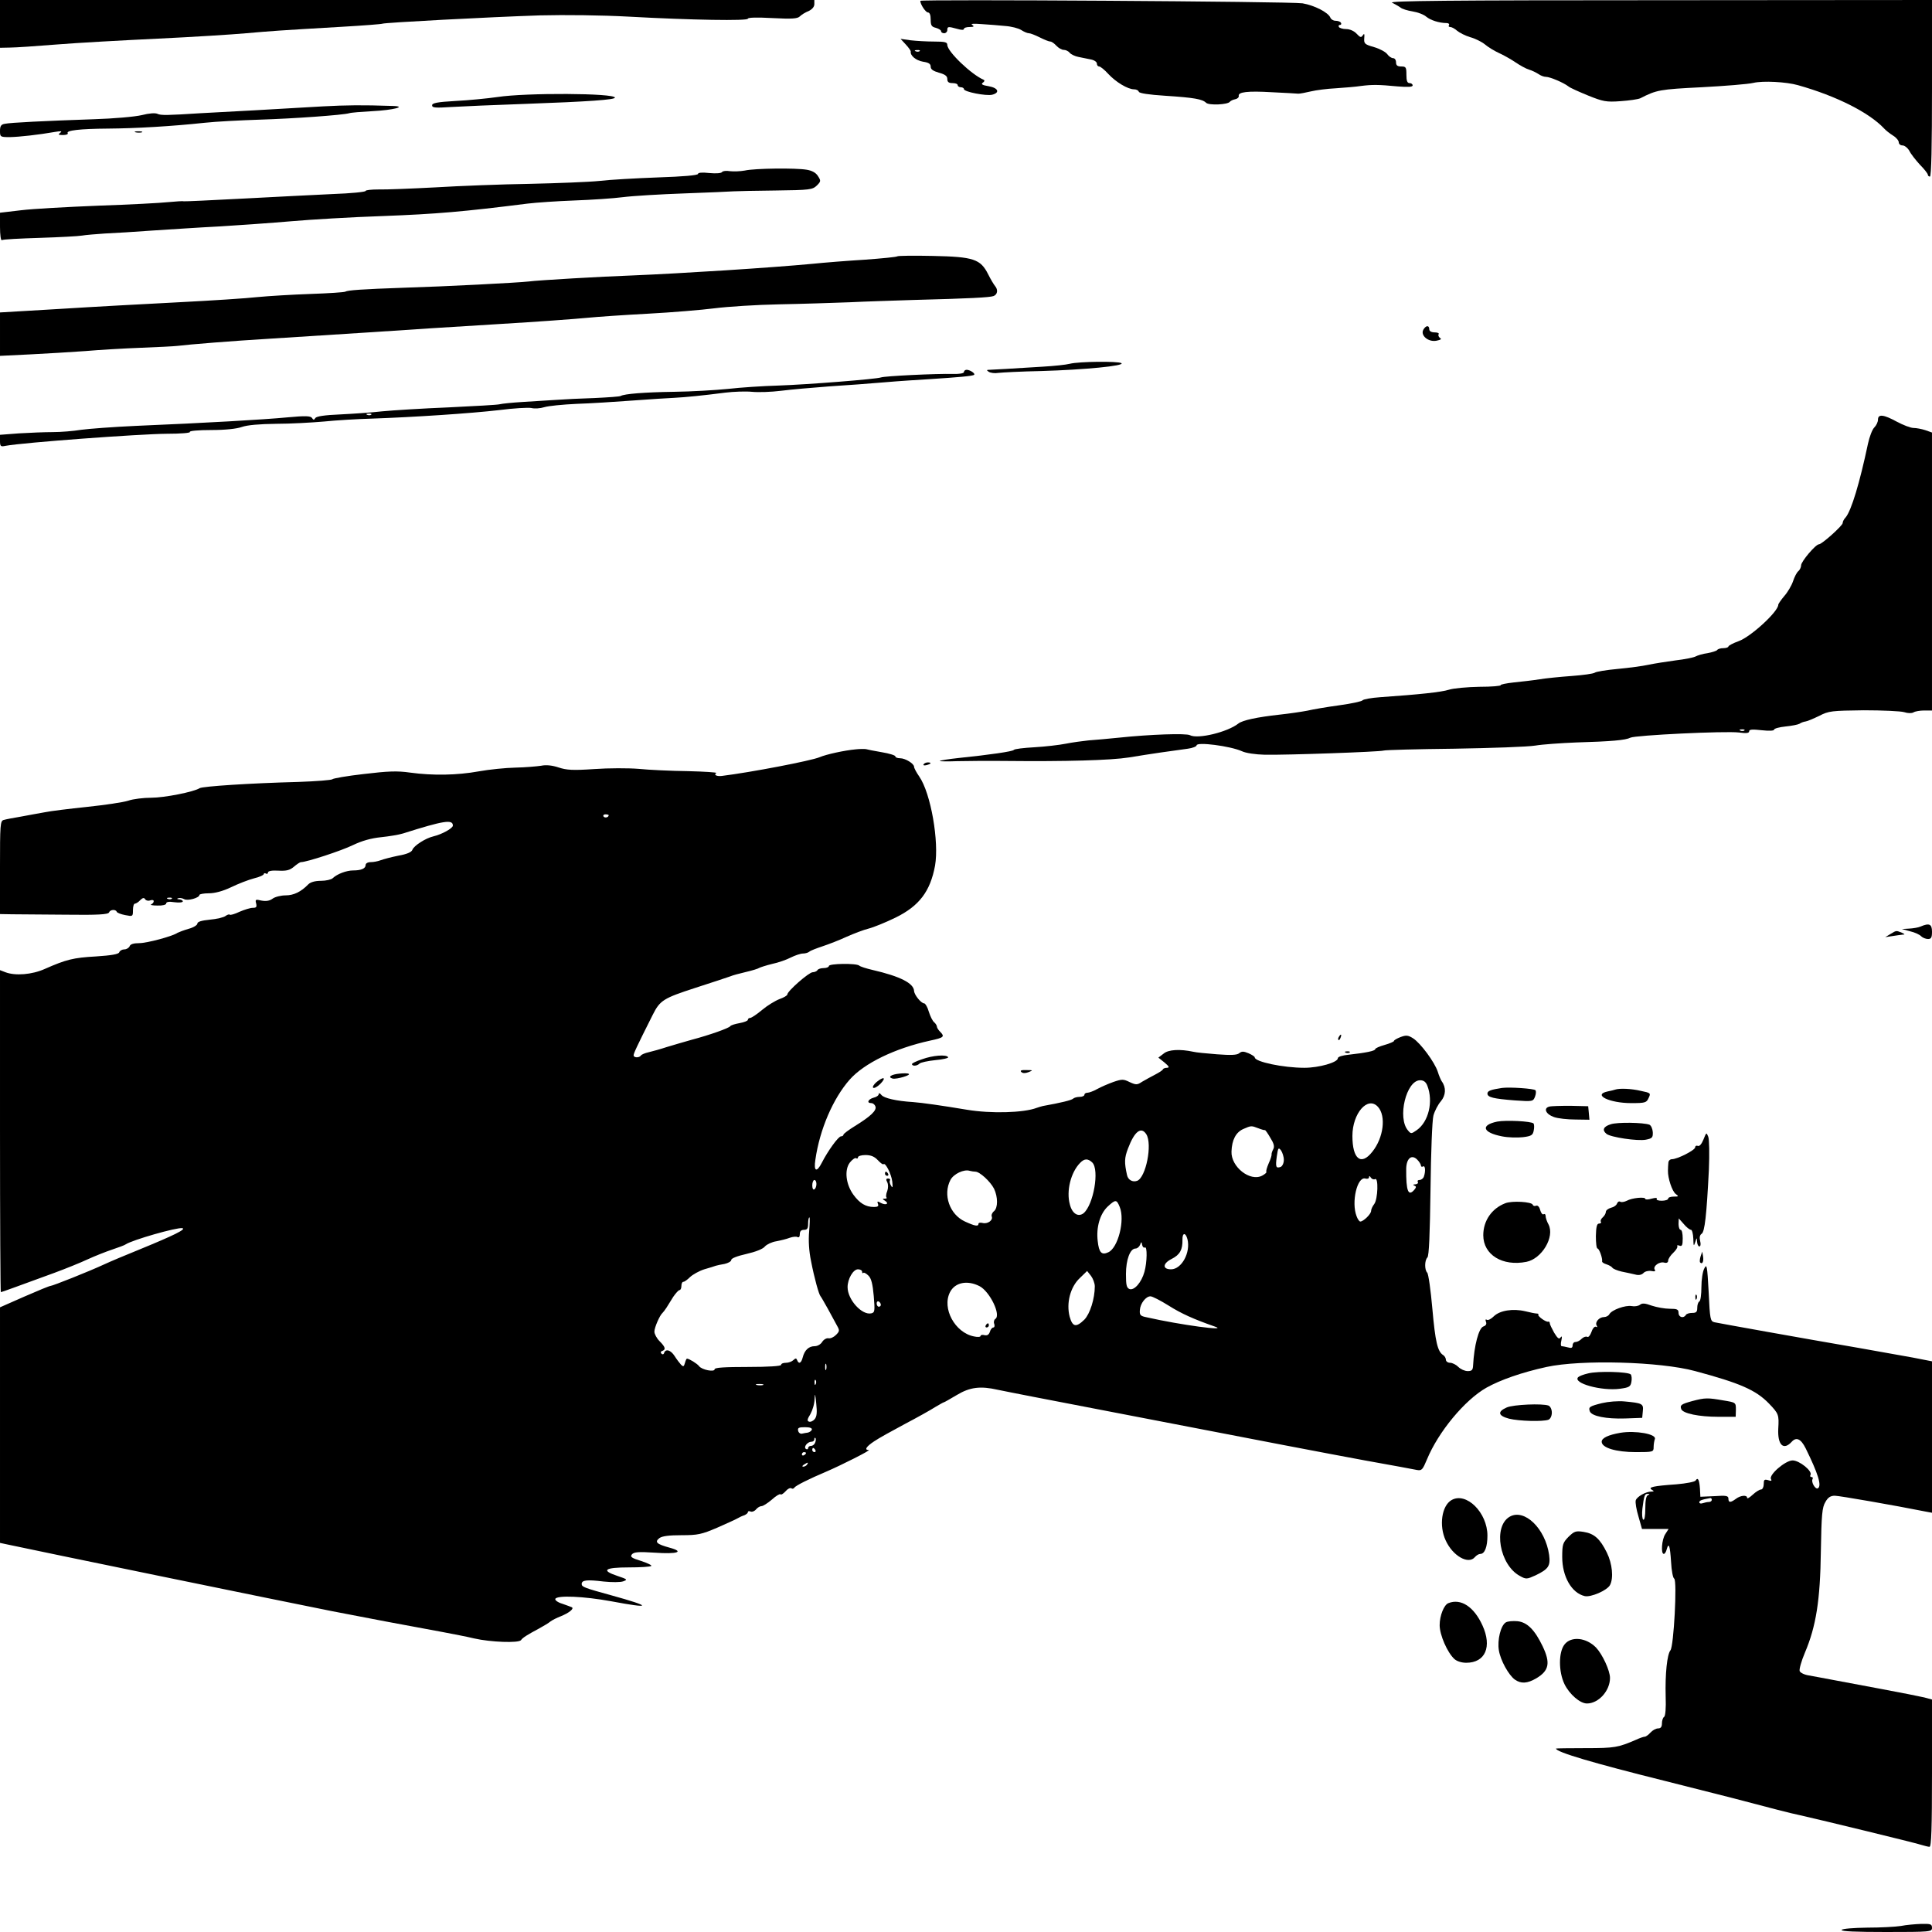 <?xml version="1.0" standalone="no"?>
<!DOCTYPE svg PUBLIC "-//W3C//DTD SVG 20010904//EN"
 "http://www.w3.org/TR/2001/REC-SVG-20010904/DTD/svg10.dtd">
<svg version="1.0" xmlns="http://www.w3.org/2000/svg"
 width="930pt" height="930pt" viewBox="0 0 930 930"
 preserveAspectRatio="xMidYMid meet">
<g transform="translate(0,930) scale(0.1,-0.1)"
fill="#000000" stroke="none">
<path d="M0 9185 l0 -115 48 1 c26 0 128 7 227 15 99 8 317 20 485 28 168 8
359 20 425 26 126 11 151 13 460 31 105 6 193 13 196 15 9 5 512 32 759 40
122 3 294 1 425 -6 307 -17 575 -21 575 -10 0 6 45 7 118 3 94 -5 121 -3 132
8 8 8 27 20 43 26 16 8 27 20 27 33 l0 20 -1960 0 -1960 0 0 -115z"/>
<path d="M4430 9296 c0 -17 26 -56 37 -56 8 0 13 -12 13 -34 0 -28 4 -35 25
-40 14 -4 25 -11 25 -16 0 -6 7 -10 15 -10 8 0 15 7 15 15 0 18 4 18 48 6 20
-6 32 -6 32 0 0 5 12 9 28 9 20 0 23 3 12 10 -10 6 6 7 45 4 33 -2 84 -6 113
-9 30 -2 64 -11 77 -19 14 -9 30 -16 38 -16 7 0 30 -9 52 -20 22 -11 44 -20
51 -20 6 0 19 -9 29 -20 10 -11 26 -20 35 -20 10 0 23 -6 29 -14 7 -8 26 -17
42 -20 16 -3 43 -9 59 -12 17 -3 30 -12 30 -20 0 -8 5 -14 11 -14 6 0 26 -16
44 -36 36 -39 94 -74 124 -74 11 0 21 -5 23 -12 3 -7 48 -14 127 -19 138 -9
179 -16 197 -34 14 -13 104 -9 114 5 3 4 14 10 25 12 11 2 19 9 18 16 -4 19
41 25 160 18 61 -3 119 -6 127 -7 8 0 35 5 60 11 25 6 79 13 120 15 41 3 95 7
120 11 55 7 84 7 178 -2 50 -4 72 -3 72 5 0 6 -7 11 -15 11 -11 0 -15 11 -15
40 0 36 -2 40 -25 40 -18 0 -25 5 -25 20 0 11 -6 20 -14 20 -8 0 -21 9 -28 19
-8 11 -36 26 -63 34 -46 13 -50 17 -48 43 2 21 0 25 -7 14 -8 -12 -12 -11 -30
8 -12 13 -33 22 -50 22 -16 0 -32 5 -35 10 -3 6 -1 10 5 10 6 0 8 5 5 10 -3 6
-15 10 -26 10 -11 0 -22 7 -25 15 -10 25 -76 59 -134 69 -55 9 -1840 20 -1840
12z"/>
<path d="M6701 9287 c14 -7 32 -17 40 -23 8 -7 34 -15 59 -19 25 -4 54 -15 65
-25 20 -17 63 -31 98 -31 9 0 15 -4 12 -10 -4 -5 -1 -9 6 -9 7 0 22 -8 33 -18
12 -10 40 -24 63 -31 23 -6 55 -22 70 -34 15 -13 46 -32 68 -42 22 -10 58 -30
80 -45 22 -15 51 -31 65 -35 14 -4 34 -14 45 -21 11 -8 27 -14 37 -14 19 0 85
-28 108 -46 8 -7 51 -26 95 -44 72 -29 87 -32 156 -27 42 3 84 9 95 14 78 40
93 43 294 53 113 6 225 15 250 21 46 11 159 5 215 -11 185 -52 343 -132 415
-209 8 -9 27 -24 43 -34 15 -9 27 -24 27 -32 0 -8 8 -15 18 -15 10 0 25 -12
33 -26 7 -15 31 -45 51 -67 21 -21 38 -43 38 -48 0 -5 5 -9 10 -9 7 0 10 148
10 425 l0 425 -1312 -1 c-1011 0 -1307 -3 -1287 -12z"/>
<path d="M4360 9086 c14 -15 25 -31 24 -34 -3 -20 25 -43 59 -49 27 -4 37 -10
37 -24 0 -13 12 -21 40 -29 29 -8 40 -16 40 -30 0 -15 7 -20 25 -20 14 0 25
-4 25 -10 0 -5 7 -10 15 -10 8 0 15 -4 15 -9 0 -13 107 -34 136 -27 39 10 29
33 -17 41 -31 5 -38 10 -28 17 8 5 10 11 4 14 -59 25 -175 136 -175 168 0 13
-11 16 -64 16 -35 0 -85 3 -112 6 l-49 7 25 -27z m67 -32 c-3 -3 -12 -4 -19
-1 -8 3 -5 6 6 6 11 1 17 -2 13 -5z"/>
<path d="M2395 8833 c-49 -7 -141 -16 -202 -19 -89 -5 -113 -10 -113 -21 0
-12 16 -13 93 -8 50 3 211 10 357 15 306 11 430 20 430 30 0 22 -429 24 -565
3z"/>
<path d="M1555 8788 c-71 -4 -220 -13 -330 -19 -110 -6 -227 -12 -260 -14
-156 -10 -191 -11 -207 -3 -11 5 -40 3 -75 -6 -33 -8 -135 -17 -233 -20 -232
-8 -400 -16 -427 -22 -18 -3 -23 -11 -23 -34 0 -29 1 -30 48 -30 46 1 136 11
217 25 29 5 36 4 25 -4 -12 -9 -9 -11 13 -11 16 0 26 4 23 9 -9 13 57 21 194
22 135 1 307 11 465 28 55 6 174 12 265 15 162 5 400 22 431 31 8 3 59 7 113
10 99 5 168 23 96 25 -147 5 -222 4 -335 -2z"/>
<path d="M653 8663 c9 -2 23 -2 30 0 6 3 -1 5 -18 5 -16 0 -22 -2 -12 -5z"/>
<path d="M3585 8479 c-22 -4 -54 -5 -71 -3 -18 3 -35 1 -38 -4 -4 -6 -28 -8
-61 -5 -35 4 -55 2 -55 -4 0 -7 -72 -13 -192 -17 -106 -4 -233 -11 -283 -17
-49 -5 -200 -11 -335 -14 -135 -2 -339 -10 -455 -17 -115 -6 -238 -11 -272
-10 -35 0 -63 -3 -63 -7 0 -5 -71 -12 -157 -15 -87 -4 -282 -14 -434 -22 -152
-8 -280 -14 -285 -13 -5 2 -38 -1 -74 -4 -36 -4 -186 -12 -335 -17 -148 -6
-316 -15 -373 -22 l-102 -12 0 -68 c0 -39 4 -67 9 -64 5 4 87 8 183 11 95 3
187 8 203 11 17 3 66 7 110 10 44 2 145 8 225 14 80 5 226 15 325 20 99 6 255
17 347 25 92 8 290 20 440 25 263 10 388 21 698 60 41 5 143 12 225 15 83 3
188 10 234 16 47 6 180 14 295 18 116 4 222 9 236 10 14 1 105 3 203 4 166 2
178 4 199 24 20 20 20 23 5 46 -10 16 -29 26 -54 30 -52 9 -249 7 -298 -4z"/>
<path d="M4319 8066 c-3 -3 -72 -10 -155 -16 -82 -5 -196 -14 -254 -20 -203
-19 -625 -46 -868 -56 -142 -5 -454 -23 -497 -29 -53 -6 -399 -24 -600 -30
-202 -7 -272 -12 -283 -19 -5 -3 -80 -8 -168 -11 -87 -3 -202 -10 -254 -15
-52 -6 -223 -17 -380 -25 -157 -8 -414 -22 -572 -32 l-288 -17 0 -104 0 -105
143 7 c78 4 198 11 267 16 69 6 190 13 269 16 80 3 158 7 175 9 55 7 266 24
451 35 99 6 311 20 470 30 160 11 441 29 625 40 184 11 376 25 425 30 50 5
182 14 295 20 113 6 257 18 320 26 63 8 203 17 310 19 107 2 260 7 340 10 80
4 217 8 305 11 272 7 369 12 388 19 19 8 22 30 7 48 -6 7 -21 32 -33 56 -37
74 -70 85 -267 89 -91 2 -168 1 -171 -2z"/>
<path d="M6851 7712 c-14 -27 25 -60 64 -52 20 4 26 8 17 13 -7 5 -10 13 -7
18 4 5 -5 9 -19 9 -16 0 -26 6 -26 15 0 21 -17 19 -29 -3z"/>
<path d="M5150 7549 c-19 -5 -78 -11 -130 -14 -155 -10 -234 -14 -255 -15 -17
0 -17 -2 -5 -10 8 -5 29 -8 45 -5 17 2 110 7 208 9 206 6 404 25 385 38 -17
10 -203 8 -248 -3z"/>
<path d="M4640 7509 c0 -6 -22 -10 -52 -9 -80 2 -331 -10 -348 -17 -23 -8
-350 -34 -495 -39 -71 -2 -179 -9 -240 -16 -60 -6 -177 -13 -260 -14 -144 -2
-240 -10 -257 -20 -4 -3 -61 -7 -125 -10 -65 -2 -149 -6 -188 -9 -38 -2 -110
-7 -160 -10 -49 -3 -99 -8 -110 -11 -11 -3 -121 -9 -245 -15 -124 -5 -268 -14
-320 -19 -52 -6 -144 -12 -204 -15 -73 -3 -112 -9 -118 -17 -6 -11 -10 -10
-16 0 -7 10 -31 11 -118 3 -115 -11 -395 -27 -729 -41 -110 -5 -229 -14 -265
-19 -36 -6 -97 -11 -136 -11 -39 0 -112 -3 -162 -6 l-92 -7 0 -29 c0 -27 3
-29 27 -24 87 16 645 57 775 58 68 0 116 4 112 9 -3 5 41 9 103 9 68 0 123 6
148 15 26 9 83 14 165 15 69 0 172 6 230 11 58 6 161 12 230 14 202 7 475 25
613 41 70 9 139 13 155 10 15 -4 43 -2 62 4 19 6 89 13 155 16 66 2 188 10
270 16 83 6 173 12 200 13 57 3 137 11 246 25 41 5 99 7 129 4 30 -3 93 -1
140 5 47 6 150 15 230 21 80 5 201 14 270 20 69 6 166 12 215 15 139 9 209 15
214 21 7 6 -20 24 -36 24 -7 0 -13 -5 -13 -11z m-2853 -205 c-3 -3 -12 -4 -19
-1 -8 3 -5 6 6 6 11 1 17 -2 13 -5z"/>
<path d="M9040 7280 c0 -11 -8 -28 -18 -38 -10 -10 -23 -45 -30 -77 -40 -189
-80 -323 -108 -356 -8 -8 -14 -20 -14 -27 0 -12 -100 -102 -114 -102 -16 0
-86 -83 -86 -101 0 -9 -6 -22 -13 -28 -8 -6 -19 -28 -26 -49 -7 -21 -26 -53
-42 -71 -16 -19 -29 -38 -29 -42 0 -33 -132 -154 -190 -175 -28 -10 -50 -22
-50 -26 0 -4 -11 -8 -24 -8 -14 0 -27 -4 -30 -9 -3 -4 -24 -11 -46 -15 -23 -3
-49 -11 -58 -16 -9 -5 -53 -14 -97 -19 -44 -6 -102 -15 -130 -21 -27 -6 -94
-15 -148 -20 -54 -5 -104 -13 -110 -18 -7 -5 -57 -12 -112 -16 -55 -4 -125
-11 -155 -16 -30 -5 -85 -11 -123 -15 -37 -4 -65 -10 -63 -13 2 -4 -44 -8
-102 -8 -59 -1 -125 -7 -147 -14 -38 -12 -144 -23 -330 -36 -44 -3 -82 -10
-86 -15 -3 -5 -53 -16 -112 -24 -59 -8 -129 -20 -154 -26 -26 -5 -86 -14 -133
-19 -109 -12 -179 -27 -199 -43 -52 -41 -195 -76 -233 -56 -18 10 -192 4 -343
-12 -49 -5 -115 -11 -145 -13 -30 -3 -80 -10 -110 -16 -30 -6 -98 -14 -150
-17 -52 -3 -97 -8 -100 -13 -5 -7 -112 -23 -268 -39 -46 -5 -85 -11 -88 -14
-3 -2 35 -3 83 -1 48 1 153 2 233 1 288 -3 507 3 595 17 96 16 214 33 283 42
23 3 42 11 42 16 0 18 162 -3 218 -28 18 -9 66 -16 110 -17 108 -2 554 14 572
20 8 3 161 7 340 9 179 3 354 9 390 15 36 6 124 12 195 15 172 5 240 11 263
23 23 12 458 33 523 25 36 -5 49 -3 49 6 0 9 15 10 60 5 36 -4 60 -3 60 3 0 5
25 12 55 15 30 3 60 9 67 13 7 5 20 10 29 11 9 1 39 14 66 27 46 24 60 25 214
27 90 0 178 -4 195 -9 18 -6 37 -6 45 -1 8 5 31 9 52 9 l37 0 0 669 0 669 -31
11 c-18 6 -44 11 -58 11 -14 0 -50 14 -80 30 -64 35 -91 38 -91 10z m-643
-1496 c-3 -3 -12 -4 -19 -1 -8 3 -5 6 6 6 11 1 17 -2 13 -5z"/>
<path d="M4120 5693 c-55 -5 -142 -24 -175 -38 -40 -17 -332 -73 -470 -90 -25
-3 -41 5 -27 14 5 3 -56 7 -137 9 -81 1 -188 6 -237 11 -49 4 -145 4 -214 -1
-103 -7 -133 -5 -172 8 -30 10 -60 13 -83 8 -20 -3 -75 -8 -123 -9 -48 -1
-127 -9 -177 -18 -105 -19 -222 -21 -331 -6 -63 9 -106 7 -224 -7 -80 -9 -147
-21 -150 -25 -3 -4 -77 -10 -165 -13 -231 -6 -459 -21 -474 -30 -28 -18 -170
-46 -233 -46 -37 0 -87 -6 -110 -14 -24 -8 -113 -21 -198 -30 -85 -9 -177 -20
-205 -26 -27 -5 -79 -14 -115 -21 -36 -6 -73 -13 -82 -16 -17 -4 -18 -23 -18
-229 l0 -224 58 -1 c31 0 148 -1 259 -2 155 -2 204 1 208 11 5 14 32 16 37 3
2 -5 20 -12 41 -16 36 -7 37 -7 37 24 0 17 4 31 9 31 5 0 17 7 26 17 12 12 19
13 24 4 4 -6 15 -9 24 -5 9 3 17 2 17 -4 0 -6 -6 -13 -12 -15 -7 -3 6 -6 30
-6 25 -1 42 4 42 10 0 8 14 10 40 6 22 -3 40 -1 40 4 0 5 -8 9 -17 10 -10 0
-13 3 -6 5 7 3 20 1 29 -4 17 -10 74 6 74 20 0 4 20 8 45 8 29 0 67 10 107 29
35 17 84 36 111 43 26 6 47 16 47 21 0 4 5 5 10 2 5 -3 10 -1 10 5 0 7 18 11
50 9 39 -2 55 2 75 19 14 12 29 22 34 22 27 0 195 55 250 82 44 21 87 33 135
38 39 4 87 12 106 18 196 62 240 69 240 38 0 -13 -52 -42 -94 -52 -38 -9 -94
-45 -101 -65 -4 -11 -27 -21 -68 -28 -34 -7 -72 -17 -85 -22 -13 -5 -34 -9
-47 -9 -15 0 -25 -6 -25 -14 0 -17 -22 -26 -60 -26 -32 0 -77 -17 -98 -37 -7
-7 -33 -13 -57 -13 -28 0 -50 -6 -61 -17 -35 -36 -70 -53 -109 -53 -22 0 -51
-7 -63 -16 -15 -11 -32 -13 -54 -9 -28 7 -30 5 -25 -14 4 -17 1 -21 -16 -21
-12 0 -41 -9 -64 -19 -23 -11 -44 -17 -47 -14 -3 3 -12 0 -20 -6 -9 -7 -42
-15 -76 -18 -40 -4 -60 -10 -60 -19 0 -7 -19 -19 -42 -25 -24 -7 -47 -16 -53
-19 -24 -17 -148 -50 -185 -50 -27 0 -43 -5 -46 -15 -4 -8 -15 -15 -25 -15
-11 0 -22 -6 -25 -14 -3 -9 -36 -15 -112 -20 -109 -6 -144 -15 -246 -60 -62
-28 -143 -34 -190 -16 l-26 10 0 -775 c0 -426 2 -775 4 -775 4 0 72 25 258 93
54 20 126 49 160 65 35 16 88 37 118 47 30 10 60 21 65 25 31 21 247 83 273
78 19 -5 -39 -34 -210 -104 -62 -25 -138 -57 -168 -71 -71 -33 -247 -103 -257
-103 -5 0 -61 -23 -125 -51 l-118 -52 0 -567 0 -567 28 -6 c152 -33 1331 -275
1567 -322 132 -26 402 -77 535 -101 47 -9 116 -22 153 -31 79 -18 214 -23 225
-8 8 12 31 26 87 56 22 12 47 27 55 34 8 6 31 18 50 25 39 16 64 36 53 43 -5
2 -25 10 -46 17 -21 6 -36 17 -34 23 6 19 138 13 269 -11 197 -37 198 -26 3
28 -131 36 -145 41 -145 55 0 19 24 22 106 12 39 -4 81 -4 94 1 22 8 20 10
-28 26 -81 27 -62 41 55 41 56 0 104 3 108 7 4 3 -18 14 -49 24 -46 14 -54 20
-44 32 10 11 31 13 108 8 111 -8 147 4 73 24 -62 17 -73 27 -49 46 14 10 47
14 107 14 78 0 96 4 171 36 45 20 90 40 98 45 8 5 23 12 33 15 9 4 17 10 17
15 0 5 6 6 13 3 8 -3 20 2 27 11 7 8 18 15 26 15 7 0 29 14 49 31 20 18 38 29
42 26 3 -4 14 3 24 14 10 12 22 18 28 15 5 -4 12 -2 15 3 6 10 73 43 151 76
77 33 219 105 207 105 -23 0 -12 17 26 42 20 14 87 51 147 83 61 32 127 69
147 82 21 12 39 23 42 23 2 0 30 16 62 35 63 38 114 44 197 25 23 -5 101 -20
172 -34 72 -14 261 -50 420 -81 729 -141 965 -186 1175 -225 124 -22 236 -43
251 -46 23 -4 27 1 48 51 55 133 182 286 286 345 68 38 171 74 290 100 166 36
546 26 715 -20 216 -58 292 -91 355 -156 47 -49 49 -54 45 -121 -4 -79 25
-107 65 -63 22 24 44 14 67 -32 60 -122 78 -180 59 -192 -12 -8 -34 30 -26 44
3 6 1 10 -5 10 -6 0 -8 4 -5 10 11 18 -53 70 -86 70 -35 0 -116 -70 -104 -90
5 -9 1 -10 -14 -5 -18 5 -21 2 -21 -19 0 -14 -6 -26 -13 -26 -7 0 -25 -11 -40
-25 -15 -14 -27 -21 -27 -15 0 15 -32 12 -54 -5 -26 -19 -36 -19 -36 1 0 14
-11 16 -67 12 l-68 -3 -2 39 c-3 43 -10 57 -21 39 -4 -6 -45 -14 -92 -18 -113
-8 -138 -14 -119 -26 12 -7 12 -9 -2 -9 -26 0 -69 -24 -75 -42 -3 -10 3 -45
13 -78 l17 -60 64 0 64 0 -16 -25 c-17 -26 -22 -95 -7 -95 5 0 11 10 14 22 10
36 16 17 21 -61 2 -41 9 -77 15 -80 15 -9 -2 -326 -18 -345 -16 -20 -26 -112
-23 -223 2 -55 -1 -94 -8 -98 -5 -3 -10 -17 -10 -31 0 -17 -6 -24 -18 -24 -11
0 -27 -9 -37 -20 -10 -11 -22 -20 -28 -20 -5 0 -23 -6 -40 -14 -88 -38 -104
-41 -244 -41 -79 0 -143 -1 -143 -2 0 -17 180 -70 525 -156 121 -31 265 -67
320 -81 198 -52 281 -74 330 -84 102 -23 551 -132 581 -142 17 -5 36 -10 42
-10 9 0 12 89 12 355 l0 354 -37 10 c-21 5 -112 23 -203 40 -91 17 -199 37
-240 45 -41 8 -92 17 -113 21 -21 3 -41 13 -44 21 -3 8 8 48 25 88 54 127 74
253 77 488 3 177 6 212 22 238 12 22 25 30 45 30 22 0 291 -47 436 -76 l32 -6
0 364 0 365 -92 18 c-51 9 -167 30 -258 46 -279 48 -674 119 -697 124 -20 5
-22 13 -28 145 -7 128 -9 138 -21 114 -8 -14 -14 -55 -14 -90 0 -34 -4 -66
-10 -69 -6 -3 -10 -17 -10 -31 0 -19 -5 -24 -24 -24 -14 0 -28 -4 -31 -10 -11
-18 -35 -11 -35 10 0 17 -7 20 -42 20 -24 0 -63 7 -87 15 -33 12 -46 13 -57 4
-8 -6 -26 -9 -40 -6 -30 5 -95 -18 -107 -39 -4 -8 -16 -14 -26 -14 -23 0 -45
-25 -35 -41 4 -7 3 -9 -3 -6 -6 4 -16 -6 -22 -24 -6 -17 -15 -28 -21 -24 -6 3
-17 -1 -26 -9 -8 -9 -22 -16 -30 -16 -8 0 -14 -7 -14 -16 0 -12 -6 -15 -22
-10 -13 3 -26 6 -31 6 -4 0 -5 12 -1 28 4 18 3 23 -4 14 -7 -10 -14 -5 -31 23
-11 20 -21 40 -21 46 0 5 -3 8 -7 7 -11 -4 -54 28 -48 34 3 2 -1 5 -7 5 -7 0
-32 5 -56 11 -59 14 -122 4 -151 -24 -13 -13 -28 -21 -34 -17 -6 4 -8 0 -4
-10 4 -10 0 -18 -12 -22 -23 -7 -45 -93 -50 -187 -1 -23 -6 -28 -26 -28 -14 0
-34 9 -45 20 -11 11 -29 20 -40 20 -11 0 -20 7 -20 15 0 7 -6 18 -13 22 -27
17 -38 64 -52 222 -8 91 -19 169 -25 175 -13 13 -13 59 1 73 8 8 12 113 15
328 2 177 8 333 14 355 6 22 22 53 36 69 24 29 26 66 4 96 -4 6 -13 26 -19 46
-15 46 -83 138 -119 161 -24 15 -33 16 -60 6 -18 -7 -32 -15 -32 -19 0 -3 -20
-12 -45 -19 -25 -7 -45 -16 -45 -20 0 -9 -47 -18 -127 -27 -32 -3 -53 -10 -53
-17 0 -20 -91 -46 -161 -46 -102 0 -239 29 -239 50 0 4 -14 13 -30 20 -24 10
-33 10 -45 0 -11 -9 -40 -10 -107 -5 -51 4 -102 9 -113 12 -65 14 -121 11
-144 -9 l-25 -19 30 -24 c21 -18 25 -24 12 -25 -9 0 -18 -3 -20 -7 -1 -5 -19
-16 -38 -26 -19 -10 -47 -25 -62 -34 -24 -16 -29 -16 -60 -2 -30 15 -37 15
-78 1 -25 -9 -60 -24 -78 -34 -18 -10 -39 -18 -47 -18 -8 0 -15 -4 -15 -10 0
-5 -10 -10 -23 -10 -13 0 -27 -4 -32 -9 -8 -7 -56 -19 -145 -35 -8 -2 -22 -6
-30 -9 -63 -24 -221 -28 -335 -9 -119 20 -218 34 -260 37 -81 5 -140 19 -152
34 -7 9 -13 11 -13 5 0 -7 -11 -15 -25 -18 -26 -7 -35 -26 -11 -26 8 0 17 -7
20 -16 7 -19 -22 -47 -98 -94 -31 -19 -56 -38 -56 -42 0 -5 -6 -8 -12 -8 -13
-1 -63 -70 -92 -127 -25 -49 -40 -42 -31 15 21 146 85 294 165 385 70 79 218
151 388 188 66 14 71 19 47 43 -8 8 -15 19 -15 24 0 5 -6 15 -13 21 -8 6 -19
29 -26 51 -6 22 -17 40 -22 40 -15 0 -48 41 -49 60 -2 37 -66 70 -200 101 -30
7 -59 16 -64 21 -14 12 -146 10 -146 -2 0 -5 -11 -10 -24 -10 -14 0 -28 -4
-31 -10 -3 -5 -14 -10 -23 -10 -18 0 -122 -91 -122 -107 0 -5 -17 -15 -37 -22
-21 -8 -59 -31 -84 -52 -26 -22 -52 -39 -58 -39 -6 0 -11 -4 -11 -9 0 -5 -18
-12 -40 -16 -22 -4 -42 -10 -45 -15 -6 -9 -98 -42 -185 -65 -36 -10 -90 -26
-120 -35 -30 -10 -70 -21 -87 -25 -18 -4 -35 -11 -38 -16 -8 -12 -35 -11 -35
1 0 9 13 38 92 195 35 70 52 80 206 130 81 26 156 51 167 55 11 5 45 14 75 21
30 7 60 16 65 20 6 3 33 12 62 19 29 6 69 20 90 31 20 10 47 19 58 19 12 0 25
4 31 9 5 5 34 16 64 26 30 10 82 30 116 46 34 15 81 33 105 39 24 6 83 30 130
53 114 56 167 126 190 250 20 115 -20 348 -76 429 -14 20 -25 41 -25 47 0 15
-42 41 -67 41 -13 0 -23 4 -23 9 0 5 -29 14 -65 20 -36 6 -70 13 -77 15 -7 1
-29 1 -48 -1z m-1190 -317 c0 -11 -19 -15 -25 -6 -3 5 1 10 9 10 9 0 16 -2 16
-4z m-2103 -402 c-3 -3 -12 -4 -19 -1 -8 3 -5 6 6 6 11 1 17 -2 13 -5z m6044
-901 c29 -75 6 -173 -51 -213 -26 -18 -28 -19 -42 -2 -53 60 -9 242 58 242 17
0 28 -8 35 -27z m-238 -101 c40 -44 27 -149 -27 -216 -54 -69 -96 -36 -96 76
0 109 74 194 123 140z m-576 -103 c15 -6 30 -10 32 -9 2 1 14 -16 26 -37 17
-27 21 -42 14 -55 -5 -9 -9 -21 -8 -25 1 -4 -5 -24 -14 -43 -8 -19 -14 -38
-11 -41 2 -3 -7 -11 -20 -18 -58 -31 -151 42 -148 116 2 56 21 92 56 108 39
17 39 17 73 4z m-539 -29 c30 -48 -2 -208 -44 -224 -22 -8 -44 4 -49 28 -13
59 -13 82 5 128 31 82 63 107 88 68z m662 -123 c0 -16 -7 -30 -15 -34 -23 -8
-26 -1 -19 50 6 42 8 45 20 30 7 -10 14 -31 14 -46z m-1955 -1 c13 -14 25 -23
28 -20 9 9 37 -46 42 -83 3 -29 2 -34 -6 -20 -6 9 -8 21 -5 25 3 5 -1 9 -9 9
-10 0 -11 -5 -4 -18 5 -11 5 -27 0 -42 -6 -14 -7 -28 -4 -31 4 -3 0 -6 -8 -6
-12 0 -12 -2 1 -10 22 -14 5 -23 -19 -11 -17 10 -20 9 -15 -4 5 -11 -1 -15
-19 -15 -40 0 -69 18 -99 59 -37 51 -44 120 -17 155 11 14 25 24 30 21 5 -4 9
-1 9 4 0 6 16 11 36 11 26 0 43 -7 59 -24z m2615 -27 c0 -5 5 -7 10 -4 11 7
13 -24 4 -49 -3 -9 -13 -16 -21 -16 -8 0 -11 -4 -8 -10 3 -5 -2 -10 -12 -11
-11 0 -13 -3 -5 -6 10 -4 10 -8 1 -19 -30 -36 -41 -8 -40 100 1 50 26 71 53
44 10 -10 18 -23 18 -29z m-1582 15 c35 -36 6 -203 -42 -244 -26 -20 -55 -2
-66 42 -18 64 4 154 49 200 21 22 38 22 59 2z m-563 -44 c21 0 72 -47 90 -82
19 -40 19 -92 0 -108 -9 -7 -14 -19 -11 -26 7 -18 -20 -37 -44 -31 -11 3 -20
1 -20 -4 0 -14 -17 -11 -65 11 -74 34 -107 129 -70 200 15 29 65 53 93 44 8
-2 20 -4 27 -4z m1924 -36 c17 11 14 -96 -4 -120 -8 -10 -15 -25 -15 -33 0
-15 -37 -51 -52 -51 -5 0 -13 12 -18 26 -26 67 3 191 42 181 10 -3 18 0 18 6
0 8 4 7 9 -2 5 -7 14 -10 20 -7z m-2689 -23 c0 -11 -4 -23 -10 -26 -6 -4 -10
5 -10 19 0 14 5 26 10 26 6 0 10 -9 10 -19z m1460 -111 c26 -63 -8 -197 -55
-218 -32 -15 -45 -2 -51 54 -8 66 11 131 48 166 38 35 43 35 58 -2z m-1495
-117 c-4 -44 -1 -95 9 -143 16 -83 38 -162 46 -170 3 -3 18 -30 35 -60 16 -30
36 -67 44 -81 13 -23 13 -27 -5 -45 -11 -11 -27 -18 -36 -16 -9 2 -23 -6 -30
-17 -7 -12 -23 -21 -36 -21 -29 0 -49 -19 -58 -54 -7 -28 -19 -34 -27 -13 -4
10 -7 10 -18 0 -7 -7 -23 -13 -36 -13 -13 0 -23 -4 -23 -10 0 -6 -60 -10 -160
-10 -112 0 -160 -3 -160 -11 0 -15 -62 -3 -75 15 -9 12 -48 36 -58 36 -3 0 -7
-10 -10 -21 -5 -18 -8 -19 -19 -8 -7 8 -21 26 -31 42 -18 28 -42 36 -50 15 -2
-8 -8 -9 -13 -4 -5 5 -4 11 4 13 18 7 15 19 -13 47 -14 14 -25 35 -25 46 0 20
26 79 39 90 3 3 12 14 19 25 7 11 22 35 33 53 12 17 25 32 30 32 5 0 9 9 9 20
0 11 4 20 10 20 5 0 19 10 32 23 13 12 43 29 68 37 25 7 50 15 55 17 6 2 25 6
43 9 17 4 32 12 32 19 0 8 29 19 73 29 44 10 80 24 89 36 9 10 34 22 55 25 21
4 50 11 65 17 15 5 32 7 37 3 7 -3 11 2 11 14 0 14 6 21 20 21 16 0 20 7 20
30 0 17 3 30 6 30 3 0 2 -30 -1 -67z m1821 -38 c16 -64 -28 -145 -79 -145 -42
0 -41 28 3 50 40 20 53 45 52 92 -1 35 15 37 24 3z m-205 -40 c12 8 11 -71 -2
-117 -14 -51 -49 -91 -72 -83 -14 6 -17 19 -17 72 0 69 20 123 46 123 8 0 18
8 22 18 6 16 7 16 10 -1 2 -9 8 -15 13 -12z m-1361 -117 c0 -6 3 -9 6 -5 3 3
14 -3 25 -14 13 -13 20 -40 25 -98 6 -72 5 -79 -12 -83 -45 -10 -114 66 -114
126 0 40 27 86 50 86 11 0 20 -5 20 -12z m1120 -70 c0 -59 -23 -132 -50 -160
-40 -39 -57 -36 -71 14 -17 65 3 143 49 186 l35 34 19 -24 c9 -12 18 -35 18
-50z m-555 1 c50 -26 105 -140 76 -158 -6 -4 -9 -15 -5 -24 3 -9 1 -17 -4 -17
-6 0 -14 -9 -17 -21 -5 -14 -13 -19 -26 -16 -10 3 -19 1 -19 -4 0 -5 -15 -6
-32 -2 -91 18 -155 135 -115 213 24 47 83 59 142 29z m911 -94 c60 -38 120
-65 223 -101 67 -23 -166 8 -329 45 -31 6 -35 11 -33 35 2 32 29 66 51 66 9 0
48 -20 88 -45z m-1386 4 c0 -5 -4 -9 -10 -9 -5 0 -10 7 -10 16 0 8 5 12 10 9
6 -3 10 -10 10 -16z m-263 -311 c-3 -7 -5 -2 -5 12 0 14 2 19 5 13 2 -7 2 -19
0 -25z m-50 -70 c-3 -8 -6 -5 -6 6 -1 11 2 17 5 13 3 -3 4 -12 1 -19z m-254
-5 c-7 -2 -21 -2 -30 0 -10 3 -4 5 12 5 17 0 24 -2 18 -5z m248 -165 c-8 -9
-20 -14 -27 -11 -10 3 -8 12 7 36 10 18 20 50 20 72 2 32 3 28 8 -20 5 -45 3
-64 -8 -77z m-13 -50 c-2 -6 -11 -12 -19 -14 -7 -1 -20 -3 -28 -5 -8 -2 -17 4
-19 14 -3 14 3 17 33 17 23 0 35 -4 33 -12z m16 -62 c-3 -9 -12 -16 -20 -16
-8 0 -14 -5 -14 -11 0 -5 -5 -7 -10 -4 -14 9 7 35 26 35 8 0 14 5 14 12 0 6 2
9 5 6 3 -3 3 -13 -1 -22z m1 -36 c3 -5 1 -10 -4 -10 -6 0 -11 5 -11 10 0 6 2
10 4 10 3 0 8 -4 11 -10z m-45 -14 c0 -3 -4 -8 -10 -11 -5 -3 -10 -1 -10 4 0
6 5 11 10 11 6 0 10 -2 10 -4z m5 -56 c-3 -5 -12 -10 -18 -10 -7 0 -6 4 3 10
19 12 23 12 15 0z m4048 -147 c-9 -3 -13 -26 -13 -64 0 -37 -4 -58 -10 -54 -5
3 -7 27 -4 53 8 63 11 72 26 71 10 0 10 -2 1 -6z m307 -23 c0 -5 -6 -10 -14
-10 -8 0 -21 -3 -30 -6 -9 -3 -16 -1 -16 4 0 9 9 13 53 21 4 0 7 -3 7 -9z"/>
<path d="M4260 3650 c0 -5 5 -10 11 -10 5 0 7 5 4 10 -3 6 -8 10 -11 10 -2 0
-4 -4 -4 -10z"/>
<path d="M4745 2920 c-3 -5 -1 -10 4 -10 6 0 11 5 11 10 0 6 -2 10 -4 10 -3 0
-8 -4 -11 -10z"/>
<path d="M4446 5621 c-4 -5 3 -7 14 -4 23 6 26 13 6 13 -8 0 -17 -4 -20 -9z"/>
<path d="M9245 4840 c-11 -5 -36 -9 -55 -10 l-35 -2 40 -11 c22 -5 46 -16 53
-24 7 -7 22 -13 33 -13 15 0 19 7 19 35 0 37 -13 43 -55 25z"/>
<path d="M9100 4804 l-25 -15 34 5 c18 3 41 6 50 7 12 0 11 2 -4 9 -27 11 -26
12 -55 -6z"/>
<path d="M6445 4309 c-4 -6 -5 -12 -2 -15 2 -3 7 2 10 11 7 17 1 20 -8 4z"/>
<path d="M6478 4233 c7 -3 16 -2 19 1 4 3 -2 6 -13 5 -11 0 -14 -3 -6 -6z"/>
<path d="M4438 4201 c-27 -9 -48 -19 -48 -23 0 -11 24 -10 36 2 6 6 40 13 77
17 36 3 64 10 61 14 -8 14 -74 9 -126 -10z"/>
<path d="M4916 4140 c7 -7 19 -7 35 -1 23 9 22 10 -10 10 -24 1 -32 -2 -25 -9z"/>
<path d="M4330 4132 c-41 -4 -59 -17 -33 -24 20 -4 91 17 77 23 -5 3 -25 3
-44 1z"/>
<path d="M4219 4091 c-13 -11 -20 -23 -16 -27 4 -4 20 4 35 19 30 31 16 37
-19 8z"/>
<path d="M7230 4063 c-53 -8 -70 -14 -70 -27 0 -18 29 -25 132 -33 86 -6 88
-5 97 18 5 13 6 27 2 31 -7 8 -125 16 -161 11z"/>
<path d="M7775 4055 c-5 -2 -22 -6 -37 -9 -73 -16 9 -56 114 -56 68 0 74 2 84
25 11 23 10 24 -38 34 -47 11 -102 13 -123 6z"/>
<path d="M7457 3973 c-29 -8 -15 -37 23 -50 19 -7 66 -12 103 -12 l68 -1 -3
33 -3 32 -85 2 c-47 0 -93 -1 -103 -4z"/>
<path d="M7207 3901 c-82 -17 -70 -53 23 -71 29 -6 75 -7 101 -4 41 5 48 10
52 33 3 14 2 29 -1 33 -11 11 -134 17 -175 9z"/>
<path d="M7753 3888 c-35 -11 -42 -28 -20 -46 19 -16 150 -36 190 -28 30 6 34
10 33 36 -1 16 -8 32 -16 36 -29 11 -156 13 -187 2z"/>
<path d="M8200 3815 c-9 -22 -19 -34 -27 -31 -7 3 -13 0 -13 -7 -1 -14 -86
-57 -112 -57 -9 0 -17 -8 -17 -17 -1 -10 -2 -27 -2 -38 -1 -36 20 -99 37 -112
16 -12 15 -13 -9 -13 -15 0 -27 -4 -27 -10 0 -5 -14 -10 -31 -10 -16 0 -28 4
-24 9 3 6 -6 6 -25 1 -16 -5 -30 -5 -30 -1 0 11 -64 5 -89 -9 -12 -6 -26 -8
-31 -5 -6 4 -13 0 -16 -8 -3 -9 -16 -18 -30 -21 -13 -4 -24 -12 -24 -20 0 -7
-7 -19 -15 -26 -8 -7 -12 -16 -9 -21 3 -5 -1 -9 -9 -9 -10 0 -14 -16 -15 -60
0 -33 3 -60 8 -60 8 0 25 -48 22 -62 -1 -4 8 -10 21 -14 12 -4 25 -11 28 -16
4 -6 24 -14 45 -19 22 -4 51 -11 65 -14 17 -5 31 -2 40 7 7 8 24 12 37 10 18
-4 23 -1 17 7 -9 16 23 40 47 33 11 -3 18 1 18 10 0 8 11 25 25 38 13 12 22
27 19 31 -3 5 2 6 10 3 13 -5 16 2 16 35 0 23 -4 41 -10 41 -5 0 -10 12 -10
28 l1 27 24 -27 c13 -16 29 -28 35 -28 5 0 10 -19 11 -42 1 -37 2 -39 9 -18 8
24 8 24 9 3 1 -13 6 -23 11 -23 6 0 8 11 4 26 -4 17 -2 29 7 35 15 9 24 89 35
309 3 74 2 145 -3 158 -9 22 -9 22 -23 -13z"/>
<path d="M7246 3508 c-65 -25 -106 -84 -106 -154 0 -94 92 -151 208 -128 74
15 137 120 106 180 -8 14 -14 33 -14 41 0 8 -4 11 -10 8 -5 -3 -12 6 -16 20
-4 16 -12 24 -20 21 -7 -3 -14 -1 -16 5 -5 14 -99 20 -132 7z"/>
<path d="M8186 3252 c-4 -13 -5 -26 -2 -29 10 -11 18 4 14 29 l-4 23 -8 -23z"/>
<path d="M8161 3054 c0 -11 3 -14 6 -6 3 7 2 16 -1 19 -3 4 -6 -2 -5 -13z"/>
<path d="M7645 2689 c-22 -5 -43 -13 -48 -18 -29 -29 113 -68 201 -56 44 6 51
10 55 33 3 15 1 31 -3 36 -13 13 -158 17 -205 5z"/>
<path d="M8147 2556 c-55 -15 -61 -20 -54 -39 8 -21 85 -37 179 -37 l83 0 1
34 c0 35 0 35 -61 45 -75 13 -87 13 -148 -3z"/>
<path d="M7712 2546 c-60 -15 -67 -19 -59 -40 9 -23 79 -37 170 -34 l82 3 3
32 c4 36 -2 39 -88 47 -31 3 -78 -1 -108 -8z"/>
<path d="M7253 2525 c-46 -20 -42 -40 11 -54 48 -12 164 -15 190 -5 9 4 16 18
16 34 0 16 -7 30 -16 34 -30 11 -169 5 -201 -9z"/>
<path d="M7800 2403 c-58 -10 -90 -25 -90 -43 0 -29 68 -50 165 -50 83 0 85 1
85 24 0 13 3 31 6 39 9 24 -93 42 -166 30z"/>
<path d="M6987 2079 c-47 -27 -61 -123 -28 -194 34 -75 110 -118 141 -80 7 8
18 15 26 15 21 0 34 34 34 88 0 111 -102 212 -173 171z"/>
<path d="M7267 1999 c-81 -47 -49 -232 49 -285 30 -17 34 -16 76 3 62 30 72
45 65 98 -18 127 -119 225 -190 184z"/>
<path d="M7550 1902 c-27 -28 -30 -36 -30 -97 0 -94 45 -173 108 -188 29 -7
108 27 122 53 18 34 11 103 -15 156 -33 67 -61 92 -112 100 -38 6 -45 3 -73
-24z"/>
<path d="M6972 1583 c-21 -8 -42 -60 -42 -106 0 -47 37 -132 71 -163 12 -11
35 -18 57 -18 92 0 125 77 78 180 -41 90 -104 131 -164 107z"/>
<path d="M7248 1490 c-24 -15 -41 -84 -33 -134 8 -49 47 -119 77 -141 30 -21
60 -19 103 6 62 37 69 74 31 154 -38 79 -74 116 -121 121 -22 2 -48 0 -57 -6z"/>
<path d="M7531 1384 c-29 -37 -29 -131 0 -191 24 -49 75 -93 108 -93 56 0 111
61 111 123 0 35 -36 113 -67 146 -48 49 -120 56 -152 15z"/>
<path d="M9150 29 c-25 -4 -98 -8 -162 -8 -66 -1 -119 -5 -123 -11 -4 -7 70
-10 214 -10 214 0 221 1 221 20 0 18 -6 20 -52 19 -29 -1 -73 -5 -98 -10z"/>
</g>
</svg>
